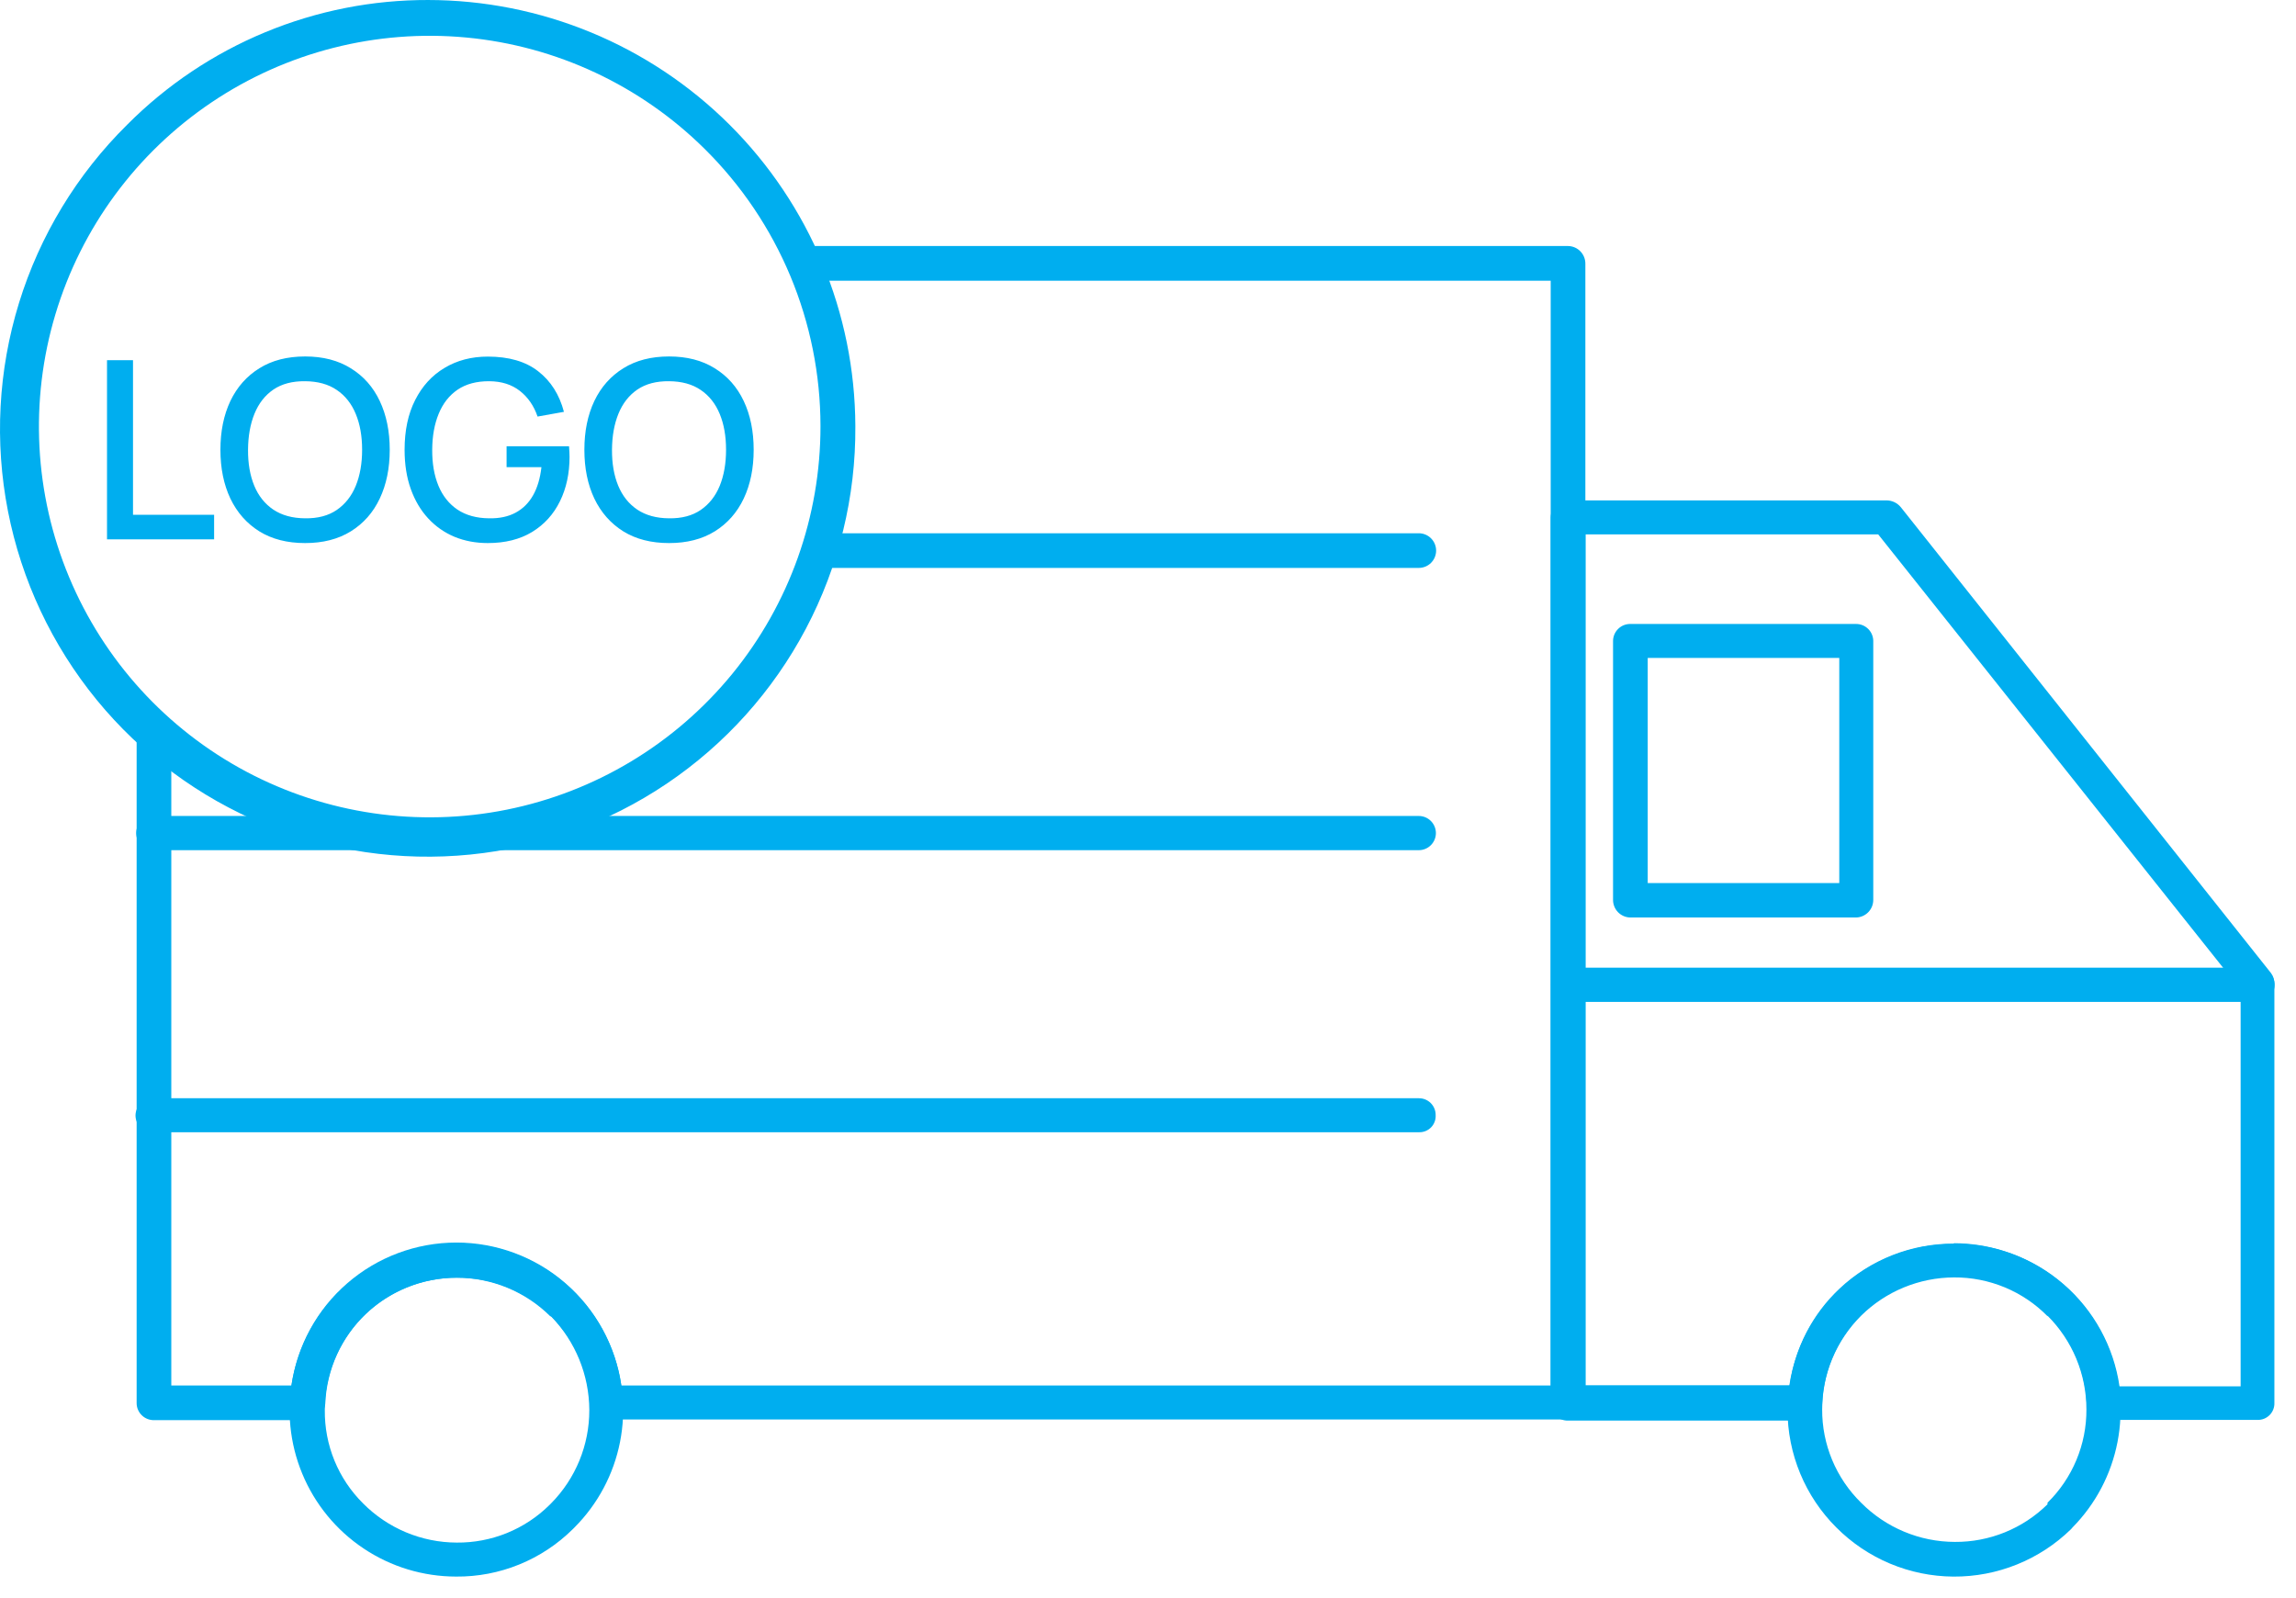 <svg xmlns="http://www.w3.org/2000/svg" width="102" height="71" viewBox="0 0 102 71" fill="none"><path d="M19 9.13595e-05C24.027 5.72425e-05 28.849 1.992 32.41 5.54C35.971 9.088 37.981 13.903 37.999 18.93C38.021 22.065 37.266 25.157 35.803 27.929C34.339 30.702 32.212 33.069 29.611 34.82C27.011 36.571 24.017 37.651 20.898 37.964C17.779 38.277 14.63 37.814 11.734 36.615C8.837 35.416 6.282 33.519 4.296 31.093C2.311 28.666 0.956 25.787 0.354 22.71C-0.248 19.633 -0.08 16.455 0.844 13.459C1.768 10.464 3.419 7.743 5.65 5.54C7.404 3.777 9.491 2.38 11.79 1.429C14.088 0.478 16.552 -0.008 19.04 9.13595e-05H19ZM31.309 6.62C28.459 3.795 24.717 2.044 20.721 1.667C16.724 1.29 12.721 2.31 9.392 4.552C6.063 6.794 3.613 10.121 2.461 13.965C1.308 17.81 1.523 21.936 3.07 25.64C4.617 29.343 7.399 32.397 10.943 34.281C14.488 36.164 18.576 36.761 22.511 35.97C26.446 35.179 29.985 33.049 32.527 29.942C35.068 26.835 36.454 22.944 36.45 18.93C36.448 16.64 35.993 14.374 35.111 12.261C34.228 10.148 32.937 8.231 31.309 6.62Z" fill="#00AEEF"></path><path d="M35.34 10.93H69.67C69.875 10.935 70.07 11.021 70.212 11.169C70.354 11.317 70.432 11.515 70.43 11.72V62.3C70.431 62.4 70.412 62.5 70.374 62.593C70.337 62.685 70.281 62.77 70.21 62.84C70.139 62.911 70.055 62.967 69.962 63.005C69.869 63.043 69.77 63.061 69.67 63.06H26.95C26.85 63.062 26.751 63.043 26.659 63.005C26.566 62.967 26.483 62.911 26.413 62.84C26.343 62.769 26.288 62.685 26.251 62.592C26.214 62.499 26.197 62.4 26.2 62.3C26.115 60.798 25.457 59.385 24.361 58.354C23.265 57.323 21.814 56.753 20.31 56.76C18.798 56.754 17.343 57.334 16.25 58.378C15.157 59.422 14.512 60.85 14.45 62.36C14.435 62.554 14.349 62.736 14.209 62.87C14.069 63.005 13.884 63.083 13.69 63.09H6.86C6.757 63.094 6.655 63.078 6.56 63.041C6.464 63.005 6.376 62.949 6.303 62.878C6.229 62.807 6.17 62.722 6.13 62.628C6.09 62.534 6.069 62.432 6.07 62.33V31.72C6.57 32.19 7.07 32.66 7.61 33.07V61.55H12.95C13.202 59.788 14.082 58.175 15.428 57.009C16.773 55.843 18.494 55.201 20.275 55.201C22.055 55.201 23.776 55.843 25.121 57.009C26.467 58.175 27.347 59.788 27.6 61.55H68.89V12.47H36.01C35.82 11.943 35.596 11.428 35.34 10.93Z" fill="#00AEEF"></path><path d="M69.669 22.23H83.82C83.941 22.232 84.06 22.261 84.169 22.314C84.278 22.368 84.374 22.445 84.45 22.54L100.89 43.23C100.993 43.368 101.045 43.538 101.04 43.71V62.32C101.044 62.42 101.027 62.52 100.991 62.613C100.955 62.707 100.9 62.792 100.83 62.863C100.759 62.934 100.675 62.99 100.582 63.028C100.489 63.065 100.39 63.083 100.29 63.08H93.45C93.35 63.081 93.251 63.063 93.159 63.025C93.066 62.987 92.983 62.931 92.912 62.86C92.843 62.789 92.787 62.705 92.751 62.612C92.714 62.519 92.697 62.42 92.7 62.32C92.63 60.804 91.976 59.373 90.876 58.328C89.775 57.282 88.314 56.703 86.796 56.711C85.278 56.718 83.822 57.313 82.732 58.37C81.643 59.426 81.004 60.863 80.95 62.38C80.935 62.574 80.849 62.756 80.709 62.89C80.569 63.025 80.384 63.103 80.189 63.11H69.669C69.568 63.114 69.466 63.097 69.371 63.061C69.276 63.025 69.189 62.969 69.116 62.898C69.043 62.827 68.985 62.742 68.946 62.647C68.907 62.553 68.888 62.452 68.889 62.35V22.99C68.891 22.89 68.912 22.79 68.952 22.698C68.992 22.605 69.05 22.522 69.123 22.452C69.195 22.382 69.281 22.328 69.375 22.291C69.469 22.255 69.569 22.238 69.669 22.24V22.23ZM83.439 23.74H70.439V61.54H79.51C79.733 59.899 80.513 58.385 81.719 57.25C83.099 55.952 84.925 55.236 86.82 55.25C88.601 55.246 90.325 55.885 91.673 57.05C93.021 58.215 93.904 59.827 94.159 61.59H99.54V43.97L83.439 23.74Z" fill="#00AEEF"></path><path d="M36.569 23.69H63.029C63.234 23.69 63.43 23.771 63.574 23.916C63.718 24.06 63.8 24.256 63.8 24.46C63.8 24.664 63.718 24.86 63.574 25.005C63.43 25.149 63.234 25.23 63.029 25.23H36.029C36.219 24.73 36.38 24.23 36.529 23.69H36.569Z" fill="#00AEEF"></path><path d="M6.81 37.77C6.608 37.77 6.415 37.69 6.272 37.547C6.13 37.405 6.05 37.212 6.05 37.01C6.05 36.809 6.13 36.615 6.272 36.473C6.415 36.33 6.608 36.25 6.81 36.25H13.39C17.032 37.437 20.957 37.437 24.599 36.25H63.029C63.231 36.25 63.424 36.33 63.567 36.473C63.709 36.615 63.79 36.809 63.79 37.01C63.79 37.212 63.709 37.405 63.567 37.547C63.424 37.69 63.231 37.77 63.029 37.77H6.81Z" fill="#00AEEF"></path><path d="M6.81 50.3C6.707 50.306 6.604 50.29 6.508 50.254C6.412 50.218 6.324 50.163 6.25 50.092C6.175 50.02 6.117 49.935 6.077 49.84C6.038 49.745 6.018 49.643 6.02 49.54C6.027 49.337 6.114 49.145 6.262 49.004C6.41 48.864 6.606 48.787 6.81 48.79H63.029C63.128 48.789 63.227 48.807 63.318 48.844C63.41 48.882 63.493 48.937 63.563 49.007C63.633 49.077 63.688 49.16 63.725 49.252C63.762 49.343 63.781 49.441 63.779 49.54C63.785 49.641 63.77 49.741 63.734 49.835C63.699 49.929 63.644 50.015 63.573 50.087C63.502 50.158 63.418 50.214 63.324 50.251C63.23 50.288 63.13 50.304 63.029 50.3H6.81Z" fill="#00AEEF"></path><path d="M69.67 44.51C69.57 44.51 69.471 44.49 69.379 44.452C69.287 44.414 69.203 44.358 69.132 44.288C69.062 44.217 69.006 44.133 68.967 44.041C68.929 43.949 68.909 43.85 68.909 43.75C68.909 43.65 68.929 43.551 68.967 43.459C69.006 43.367 69.062 43.283 69.132 43.213C69.203 43.142 69.287 43.086 69.379 43.048C69.471 43.01 69.57 42.99 69.67 42.99H100.29C100.491 42.99 100.684 43.07 100.827 43.213C100.969 43.355 101.05 43.549 101.05 43.75C101.05 43.952 100.969 44.145 100.827 44.288C100.684 44.43 100.491 44.51 100.29 44.51H69.67Z" fill="#00AEEF"></path><path d="M20.26 55.23C21.725 55.225 23.159 55.655 24.379 56.466C25.6 57.277 26.552 58.432 27.116 59.785C27.679 61.138 27.828 62.627 27.544 64.065C27.26 65.503 26.555 66.823 25.52 67.86L25.45 67.93C24.767 68.607 23.956 69.142 23.066 69.504C22.175 69.867 21.221 70.049 20.26 70.04C18.797 70.039 17.367 69.605 16.151 68.791C14.935 67.978 13.987 66.823 13.428 65.471C12.868 64.12 12.722 62.633 13.007 61.198C13.292 59.763 13.996 58.445 15.03 57.41H15.09C15.767 56.728 16.572 56.187 17.46 55.818C18.347 55.449 19.299 55.26 20.26 55.26V55.23ZM24.45 58.48C23.344 57.381 21.849 56.764 20.29 56.764C18.731 56.764 17.235 57.381 16.13 58.48C15.586 59.028 15.157 59.677 14.865 60.391C14.573 61.105 14.425 61.869 14.43 62.64C14.421 63.41 14.566 64.175 14.858 64.888C15.15 65.601 15.583 66.248 16.13 66.79C16.675 67.339 17.323 67.775 18.036 68.074C18.75 68.373 19.516 68.528 20.29 68.53C21.052 68.537 21.809 68.394 22.517 68.107C23.224 67.82 23.867 67.397 24.41 66.86L24.48 66.79C25.573 65.686 26.184 64.194 26.18 62.64C26.173 61.086 25.564 59.594 24.48 58.48H24.45Z" fill="#00AEEF"></path><path d="M86.809 55.23C88.271 55.235 89.698 55.671 90.912 56.483C92.127 57.296 93.074 58.449 93.636 59.797C94.198 61.146 94.349 62.631 94.07 64.065C93.791 65.5 93.096 66.82 92.07 67.86L92.01 67.93C90.613 69.296 88.733 70.054 86.78 70.041C84.827 70.028 82.958 69.244 81.58 67.86C80.892 67.175 80.347 66.36 79.975 65.464C79.603 64.567 79.411 63.606 79.411 62.635C79.411 61.664 79.603 60.703 79.975 59.807C80.347 58.91 80.892 58.096 81.58 57.41C82.962 56.037 84.831 55.264 86.779 55.26L86.809 55.23ZM90.969 58.48C90.427 57.928 89.78 57.49 89.065 57.193C88.35 56.896 87.583 56.745 86.809 56.75C85.263 56.755 83.781 57.365 82.68 58.45C82.132 58.996 81.697 59.644 81.4 60.358C81.103 61.072 80.95 61.837 80.95 62.61C80.945 63.382 81.097 64.148 81.394 64.861C81.691 65.573 82.128 66.219 82.68 66.76C83.225 67.309 83.873 67.746 84.587 68.044C85.3 68.343 86.066 68.498 86.84 68.5C88.38 68.512 89.862 67.911 90.96 66.83V66.76C91.511 66.219 91.948 65.573 92.245 64.861C92.543 64.148 92.694 63.382 92.689 62.61C92.689 61.837 92.536 61.072 92.239 60.358C91.942 59.644 91.507 58.996 90.96 58.45L90.969 58.48Z" fill="#00AEEF"></path><path d="M72.41 27.72H82.46C82.659 27.72 82.851 27.799 82.993 27.939C83.136 28.079 83.217 28.27 83.22 28.47V39.97C83.222 40.175 83.144 40.373 83.002 40.521C82.859 40.669 82.665 40.755 82.46 40.76H72.41C72.206 40.752 72.014 40.665 71.874 40.518C71.734 40.37 71.657 40.174 71.66 39.97V28.47C71.662 28.272 71.742 28.083 71.882 27.943C72.022 27.802 72.211 27.723 72.41 27.72ZM81.71 29.23H73.2V39.23H81.71V29.23Z" fill="#00AEEF"></path><path d="M4.754 23.96V16.002H5.909V22.871H9.512V23.96H4.754ZM13.556 24.126C12.76 24.126 12.082 23.953 11.522 23.606C10.962 23.256 10.533 22.77 10.234 22.148C9.94 21.525 9.792 20.803 9.792 19.981C9.792 19.16 9.94 18.438 10.234 17.815C10.533 17.192 10.962 16.708 11.522 16.361C12.082 16.011 12.76 15.836 13.556 15.836C14.348 15.836 15.024 16.011 15.584 16.361C16.148 16.708 16.577 17.192 16.871 17.815C17.166 18.438 17.314 19.16 17.314 19.981C17.314 20.803 17.166 21.525 16.871 22.148C16.577 22.77 16.148 23.256 15.584 23.606C15.024 23.953 14.348 24.126 13.556 24.126ZM13.556 23.026C14.119 23.034 14.587 22.91 14.959 22.656C15.335 22.398 15.617 22.041 15.805 21.584C15.993 21.123 16.087 20.589 16.087 19.981C16.087 19.373 15.993 18.843 15.805 18.39C15.617 17.933 15.335 17.577 14.959 17.323C14.587 17.069 14.119 16.94 13.556 16.936C12.992 16.929 12.522 17.052 12.146 17.306C11.774 17.561 11.494 17.918 11.306 18.378C11.118 18.839 11.023 19.373 11.019 19.981C11.015 20.589 11.107 21.121 11.295 21.578C11.483 22.031 11.765 22.385 12.141 22.639C12.52 22.893 12.992 23.023 13.556 23.026ZM21.671 24.126C21.137 24.126 20.645 24.034 20.195 23.85C19.746 23.662 19.355 23.389 19.024 23.032C18.692 22.674 18.434 22.24 18.25 21.727C18.066 21.215 17.974 20.633 17.974 19.981C17.974 19.123 18.13 18.386 18.444 17.771C18.757 17.152 19.191 16.676 19.748 16.345C20.304 16.01 20.945 15.842 21.671 15.842C22.607 15.842 23.353 16.059 23.909 16.494C24.469 16.929 24.85 17.529 25.053 18.296L23.881 18.506C23.719 18.03 23.458 17.651 23.097 17.367C22.736 17.084 22.282 16.94 21.737 16.936C21.174 16.933 20.704 17.058 20.328 17.312C19.956 17.566 19.676 17.924 19.488 18.384C19.3 18.841 19.204 19.373 19.201 19.981C19.197 20.589 19.289 21.121 19.477 21.578C19.665 22.031 19.947 22.385 20.322 22.639C20.702 22.893 21.174 23.023 21.737 23.026C22.19 23.034 22.579 22.951 22.903 22.777C23.231 22.601 23.491 22.343 23.682 22.004C23.874 21.665 23.997 21.248 24.053 20.755H22.505V19.826H25.28C25.287 19.893 25.292 19.981 25.296 20.092C25.3 20.198 25.302 20.267 25.302 20.296C25.302 21.033 25.16 21.691 24.876 22.269C24.592 22.848 24.18 23.302 23.638 23.634C23.097 23.962 22.441 24.126 21.671 24.126ZM29.724 24.126C28.929 24.126 28.251 23.953 27.691 23.606C27.131 23.256 26.701 22.77 26.403 22.148C26.108 21.525 25.961 20.803 25.961 19.981C25.961 19.16 26.108 18.438 26.403 17.815C26.701 17.192 27.131 16.708 27.691 16.361C28.251 16.011 28.929 15.836 29.724 15.836C30.517 15.836 31.193 16.011 31.753 16.361C32.316 16.708 32.745 17.192 33.04 17.815C33.335 18.438 33.482 19.16 33.482 19.981C33.482 20.803 33.335 21.525 33.04 22.148C32.745 22.77 32.316 23.256 31.753 23.606C31.193 23.953 30.517 24.126 29.724 24.126ZM29.724 23.026C30.288 23.034 30.756 22.91 31.128 22.656C31.504 22.398 31.786 22.041 31.974 21.584C32.161 21.123 32.255 20.589 32.255 19.981C32.255 19.373 32.161 18.843 31.974 18.39C31.786 17.933 31.504 17.577 31.128 17.323C30.756 17.069 30.288 16.94 29.724 16.936C29.161 16.929 28.691 17.052 28.315 17.306C27.943 17.561 27.663 17.918 27.475 18.378C27.287 18.839 27.192 19.373 27.188 19.981C27.184 20.589 27.276 21.121 27.464 21.578C27.652 22.031 27.934 22.385 28.31 22.639C28.689 22.893 29.161 23.023 29.724 23.026Z" fill="#00AEEF"></path></svg>